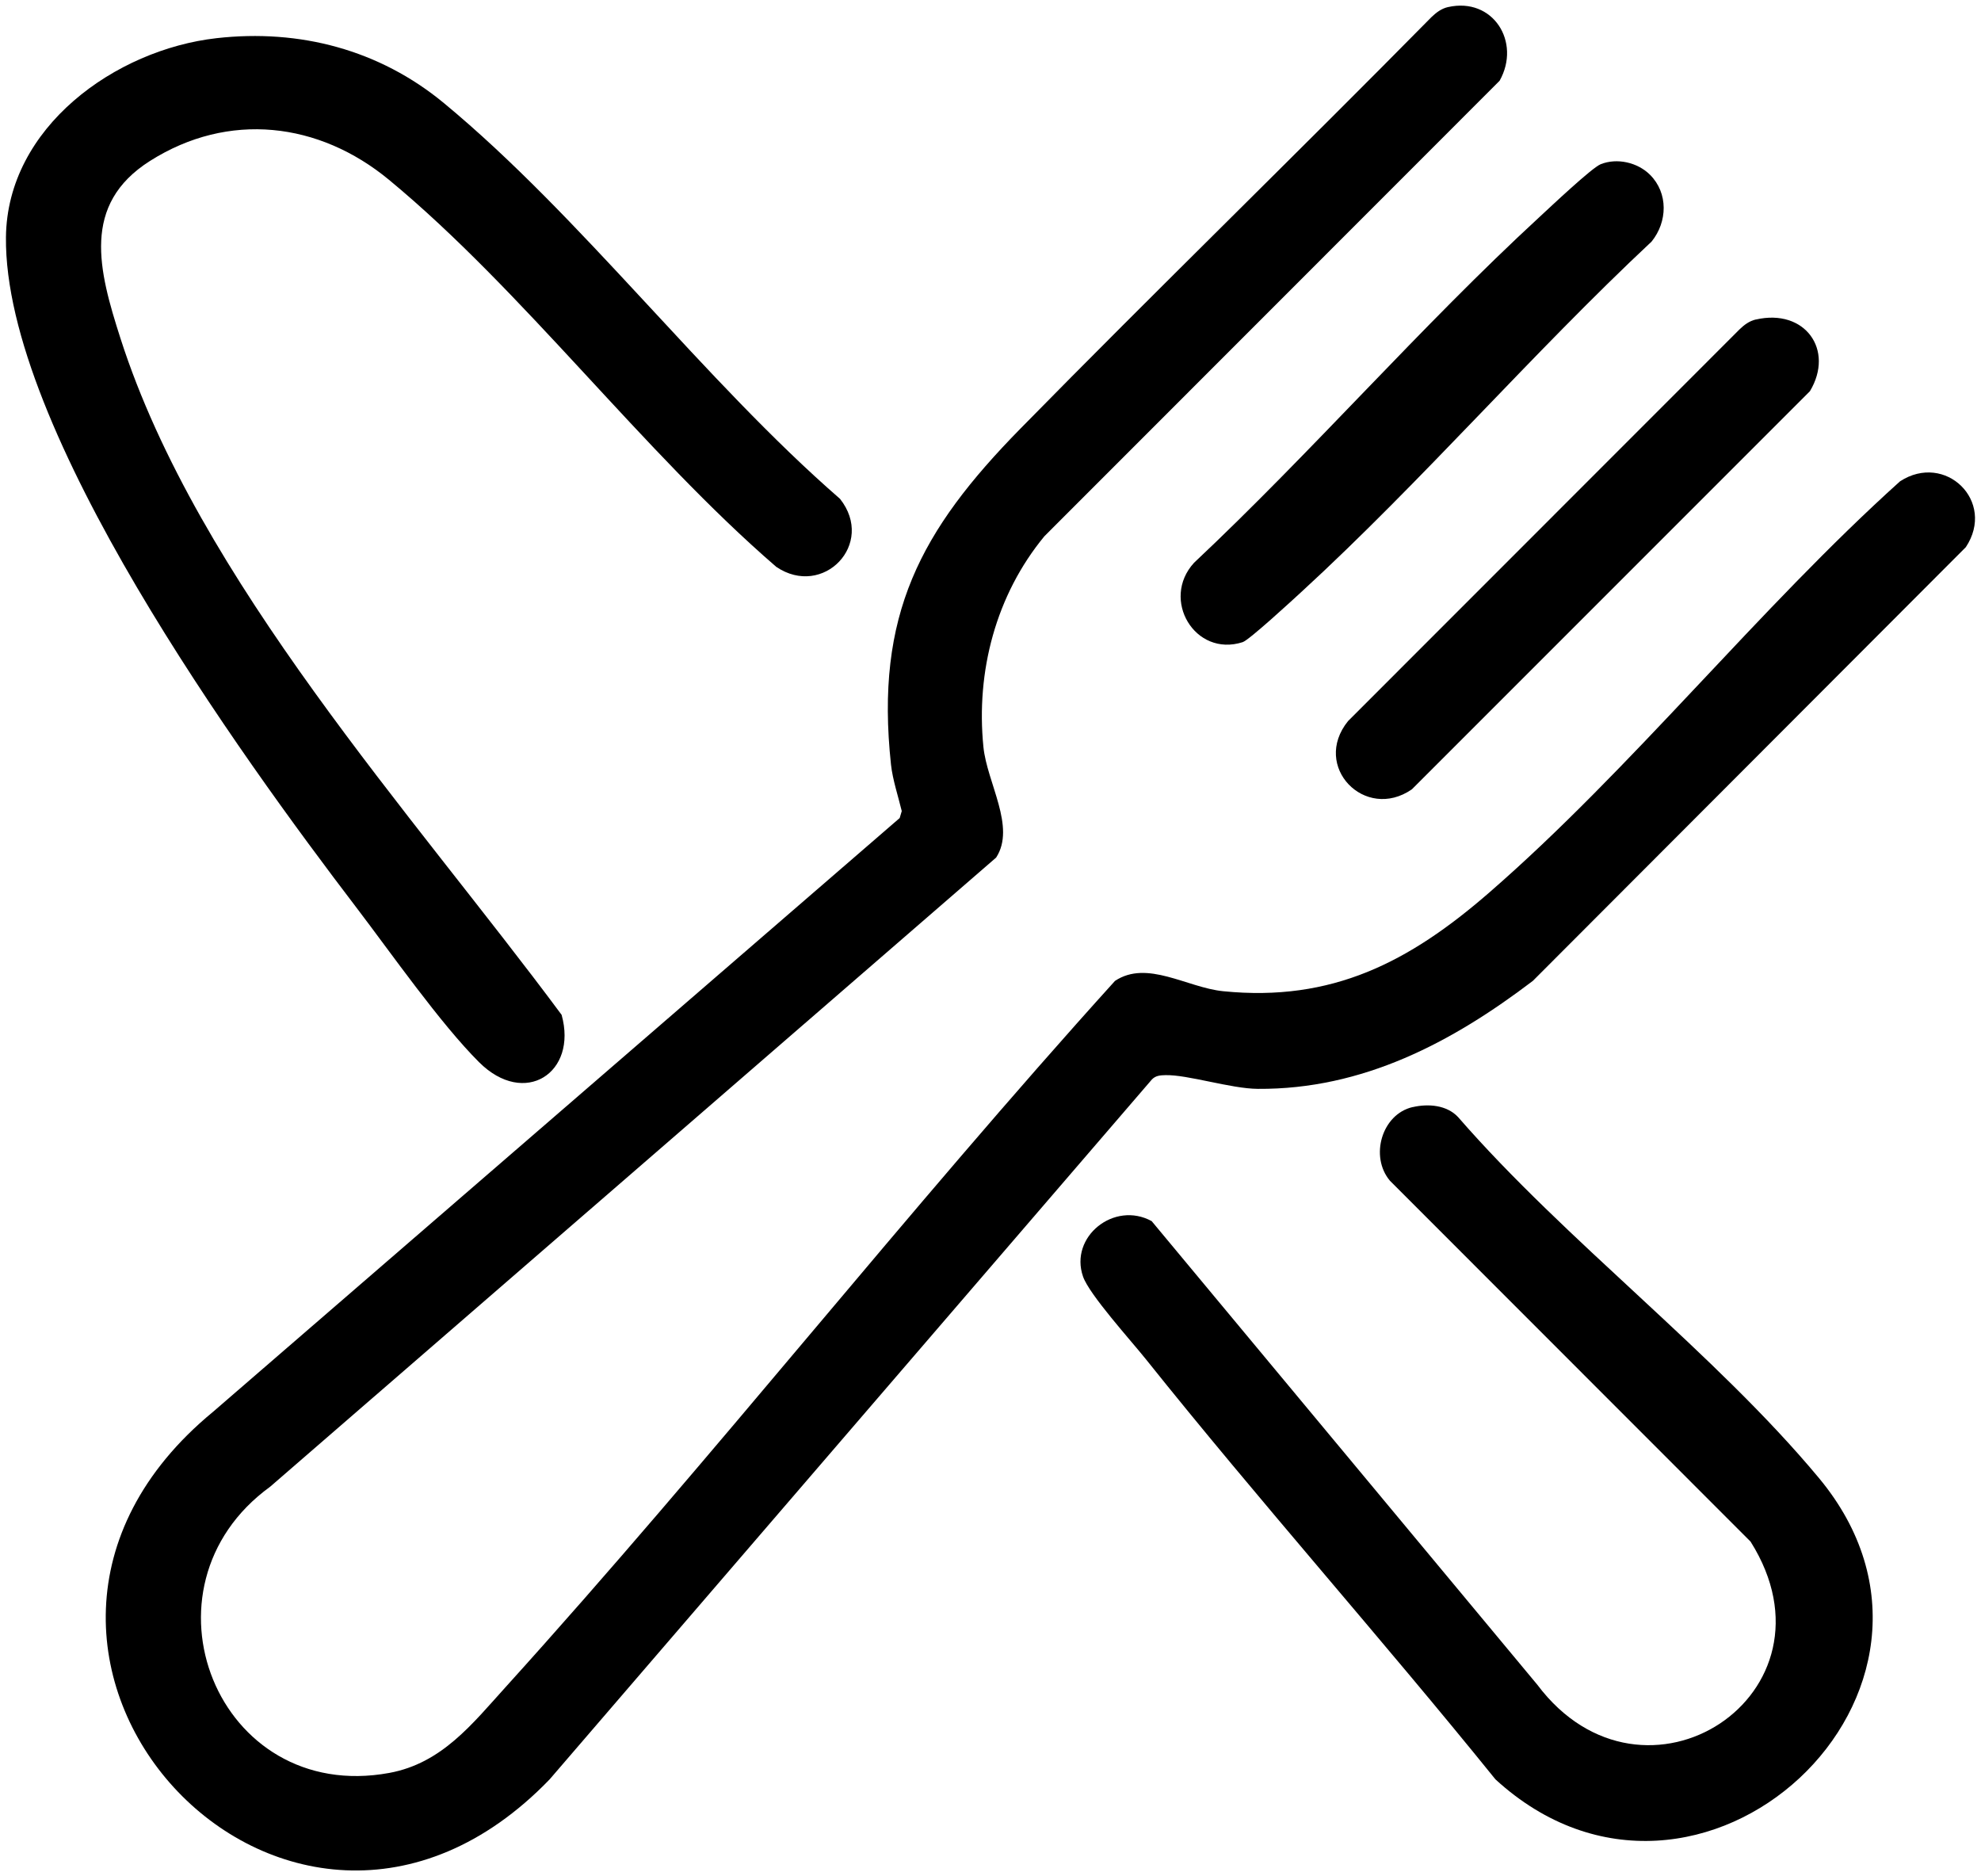<?xml version="1.0" encoding="UTF-8"?>
<svg id="Layer_1" xmlns="http://www.w3.org/2000/svg" version="1.1" viewBox="0 0 449.45 425.58">
  <!-- Generator: Adobe Illustrator 29.5.0, SVG Export Plug-In . SVG Version: 2.1.0 Build 137)  -->
  <path d="M328.51,1.61c10.22-2.32,16.66,7.92,11.72,16.71l-103.28,103.32c-10.98,13.31-15.56,30.65-13.83,47.81.82,8.13,7.41,18.14,2.88,25.08L61.3,337.23c-31.54,22.89-12.03,72.09,27.01,64.93,11.94-2.19,18.86-11.15,26.42-19.49,47.27-52.23,90.96-107.92,138.24-160.17,7.3-4.85,16.3,1.51,24.54,2.34,24.76,2.49,42.26-6.66,60.29-22.31,32.31-28.05,61.23-64.52,93.28-93.35,10.26-6.67,21.82,4.52,14.93,14.93l-98.23,98.38c-18.35,13.96-38.59,24.67-62.42,24.5-6.11-.04-15.96-3.26-21-3.11-1.14.03-2.16.1-3.01.97l-136.65,158.77c-59.48,61.62-142.42-28.97-76.38-83.36l155.8-134.7.47-1.58c-.81-3.36-2.07-7.13-2.44-10.53-3.66-33.98,6.68-53.11,29.35-76.21,30.81-31.39,62.39-62.04,93.27-93.36,1.06-1.02,2.25-1.93,3.73-2.27Z"/>
  <path d="M49.12,8.66c18.87-2.13,36.96,2.63,51.59,14.72,31.16,25.76,58.97,62.92,89.87,89.77,8.12,10.24-3.83,22.61-14.45,15.44-30.28-26.13-57.45-62.65-87.86-87.79-15.89-13.14-36.42-15.58-54.23-4.3-15.65,9.91-11.65,24.86-6.7,40.28,17.58,54.75,66.24,107.78,100.08,153.42,3.66,13.16-8.38,21.05-18.73,10.74-8.77-8.74-19.96-24.75-27.82-35.06C54.46,171.26.89,97.31,1.35,53.81,1.61,28.88,26.16,11.26,49.12,8.66Z"/>
  <path d="M320.52,251.13c3.52-.81,7.71-.49,10.29,2.26,24.5,28.18,58.25,53.5,81.84,81.84,40.07,48.13-27.26,110.64-73.37,68.38-25.96-32.13-53.54-63.07-79.33-95.33-3.31-4.14-12.81-14.62-14.23-18.71-3.15-9.03,7.07-17.23,15.57-12.58l87.48,105.14c24.18,32.22,70.2,2.14,48.4-32.44l-81.82-81.86c-4.63-5.49-1.85-15.09,5.15-16.71Z"/>
  <path d="M374.37,39.66c4.15,4.15,3.97,10.66.34,15.14-27.11,25.37-52.06,54.31-79.33,79.36-2.09,1.92-11.97,11.03-13.44,11.5-10.84,3.49-18.66-9.7-11.03-18.01,26.73-25.12,51.42-53.59,78.32-78.38,2.46-2.27,11.91-11.21,13.93-12.02,3.72-1.49,8.4-.41,11.21,2.41Z"/>
  <path d="M398.37,72.48c11.13-2.56,17.89,6.88,12.27,16.25l-90.32,90.32c-10.61,7.33-22.81-5.18-14.48-15.48l88.81-88.84c1.06-1.03,2.24-1.92,3.72-2.26Z"/>
</svg>